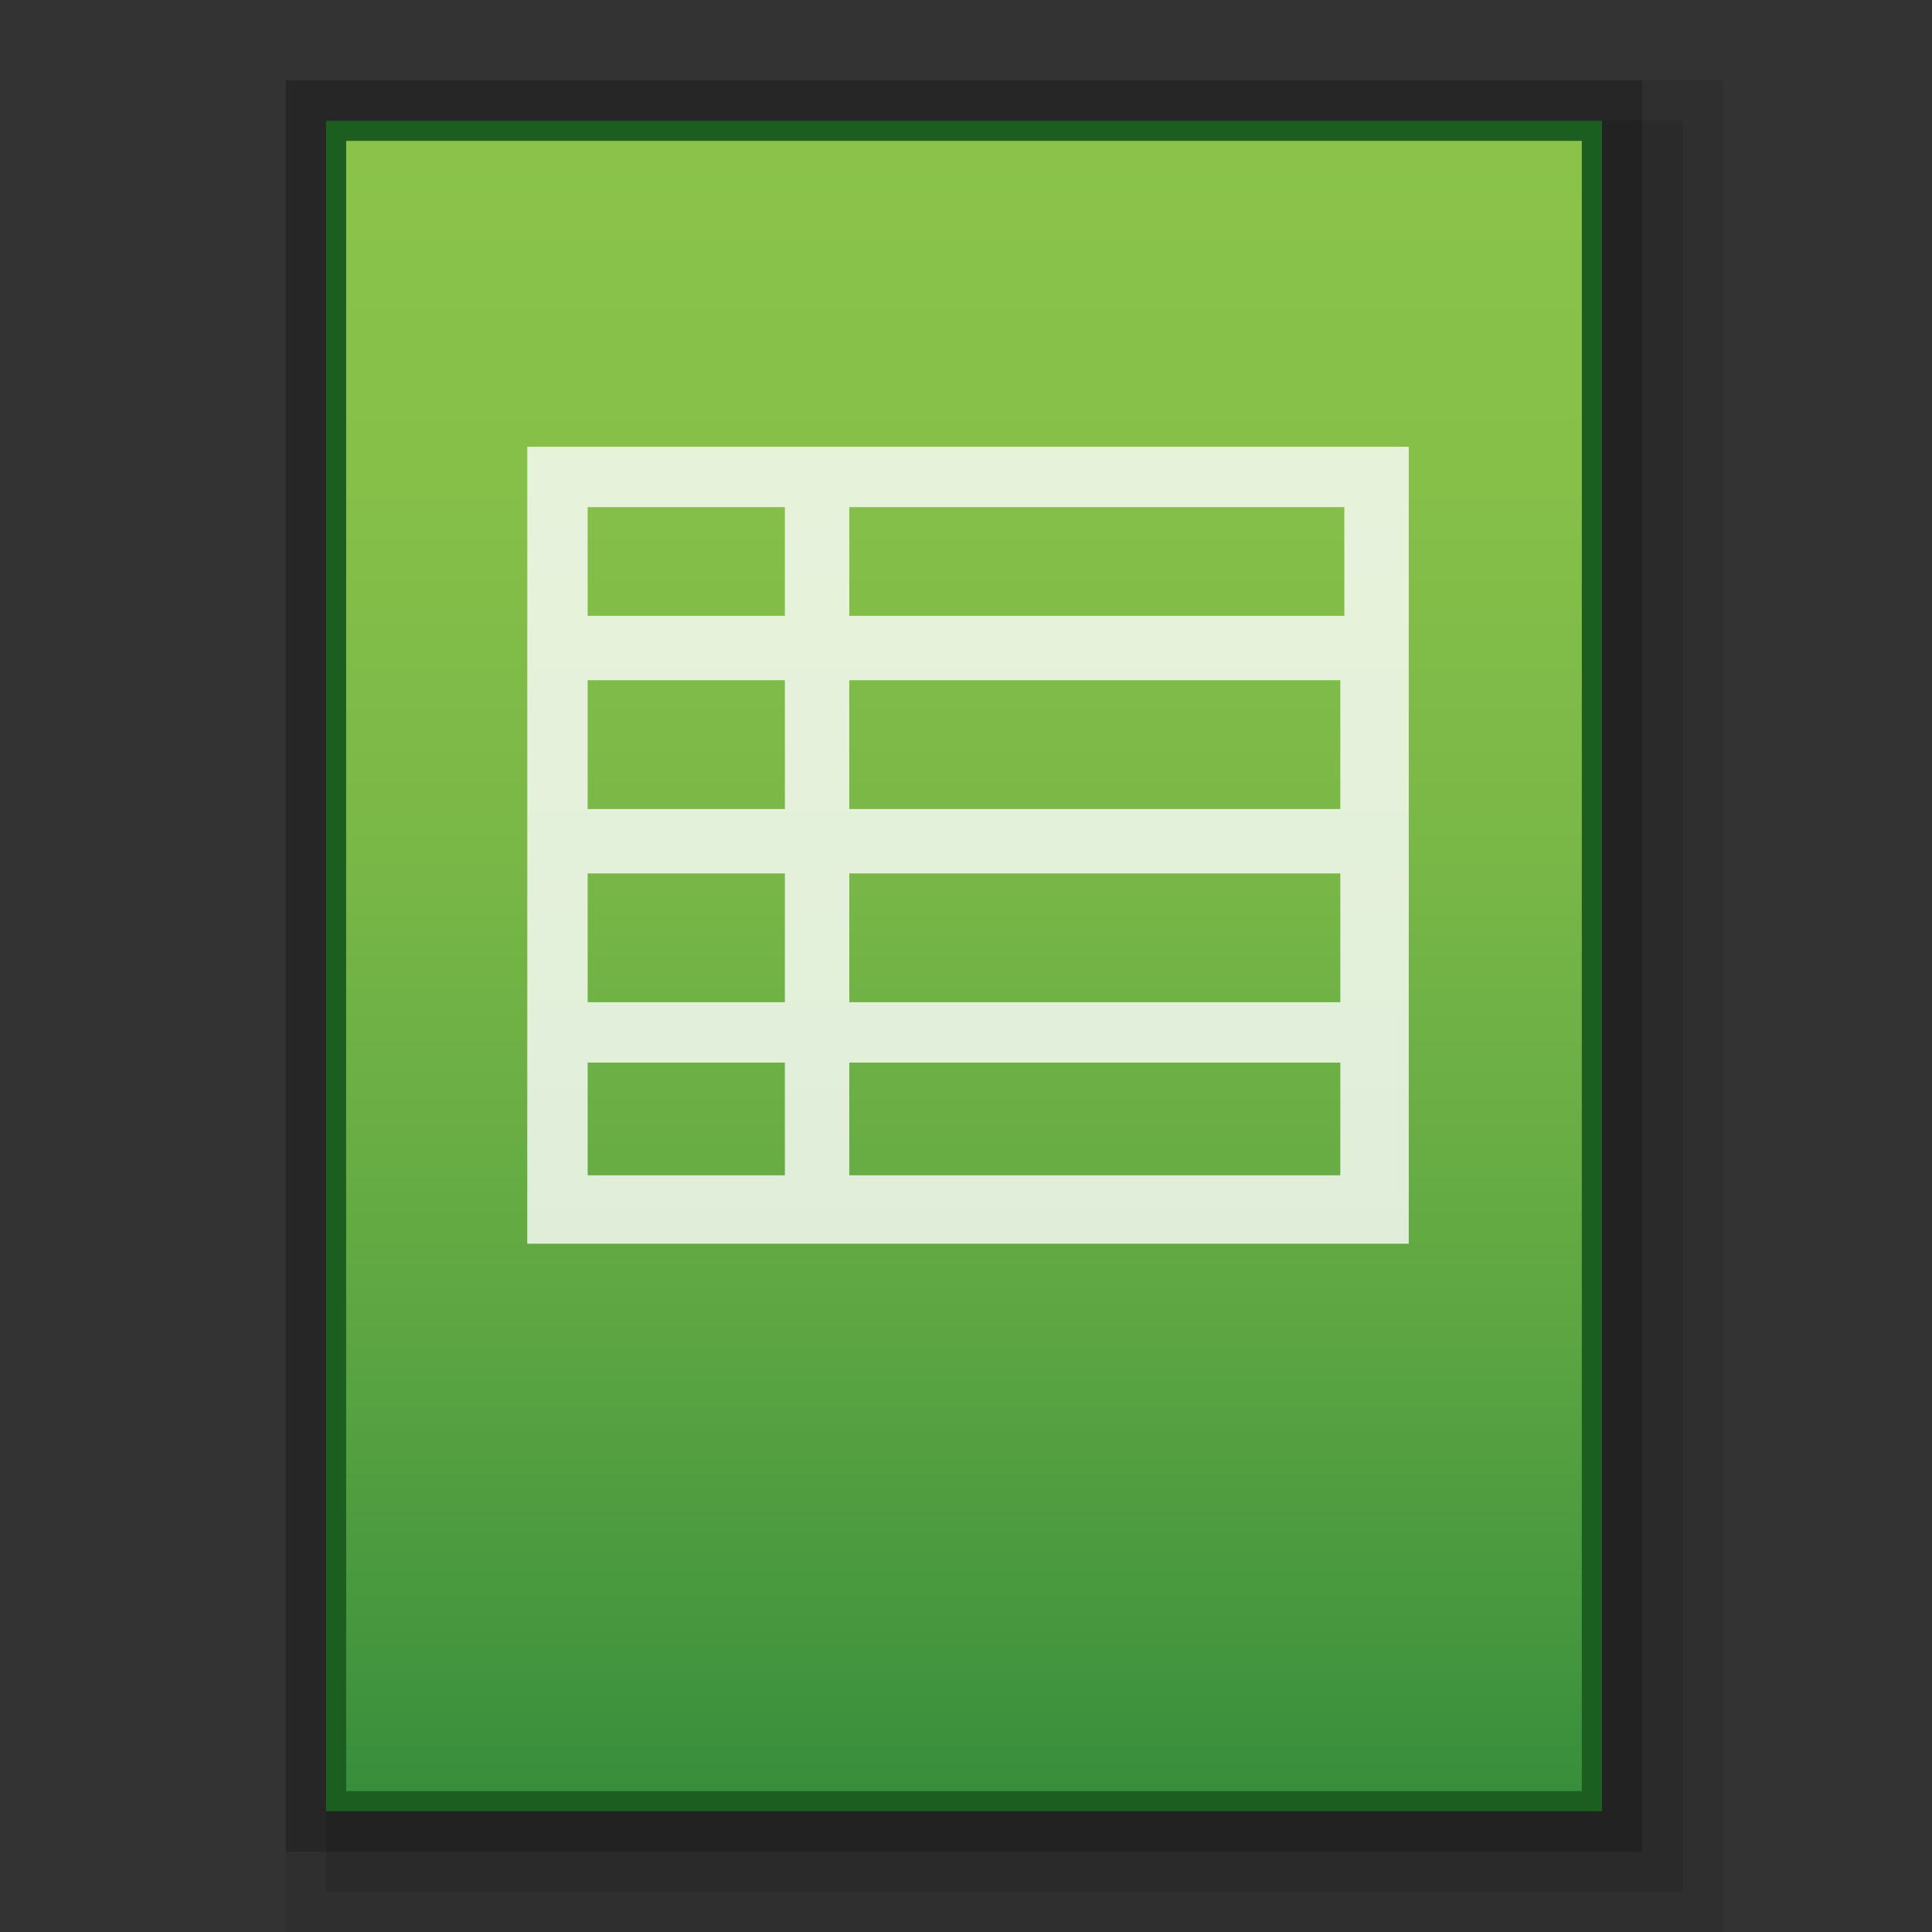<?xml version="1.0" encoding="utf-8"?>
<!-- Generator: Adobe Illustrator 21.0.0, SVG Export Plug-In . SVG Version: 6.00 Build 0)  -->
<svg version="1.1" id="图层_1" xmlns="http://www.w3.org/2000/svg" xmlns:xlink="http://www.w3.org/1999/xlink" x="0px" y="0px"
	 viewBox="0 0 48 48" style="enable-background:new 0 0 48 48;" xml:space="preserve">
<rect x="0" y="0" width="48" height="48" fill="#333333" stroke="none"/>
<style type="text/css">
	.st0{opacity:0.2;enable-background:new    ;}
	.st1{opacity:0.08;enable-background:new    ;}
	.st2{opacity:0.1;enable-background:new    ;}
	.st3{fill:#1B5E20;}
	.st4{fill:url(#SVGID_1_);}
	.st5{opacity:0.8;fill:#FFFFFF;enable-background:new    ;}
</style>
<rect x="7.1" y="2" class="st0" width="33.7" height="44"/>
<rect x="7.1" y="2" class="st1" width="35.7" height="46"/>
<rect x="8.1" y="3" class="st2" width="33.7" height="44"/>
<rect x="8.1" y="3" class="st3" width="31.7" height="42"/>
<g>
	
		<linearGradient id="SVGID_1_" gradientUnits="userSpaceOnUse" x1="65.55" y1="-878.4" x2="65.55" y2="-837.4" gradientTransform="matrix(1 0 0 -1 -41.6 -833.9)">
		<stop  offset="0" style="stop-color:#388E3C"/>
		<stop  offset="0.076" style="stop-color:#43953E"/>
		<stop  offset="0.325" style="stop-color:#62A943"/>
		<stop  offset="0.567" style="stop-color:#79B747"/>
		<stop  offset="0.796" style="stop-color:#86C049"/>
		<stop  offset="1" style="stop-color:#8BC34A"/>
	</linearGradient>
	<rect x="8.6" y="3.5" class="st4" width="30.7" height="41"/>
	<path class="st5" d="M24.8,11.1L24.8,11.1h-1.6l0,0H13.1v19.8H35V11.1H24.8z M14.6,16.9h4.9v3.2h-4.9V16.9z M14.6,21.7h4.9v3.2
		h-4.9V21.7z M21.1,21.7h12.2v3.2H21.1V21.7z M21.1,20.1v-3.2h12.2v3.2H21.1z M33.4,12.6v2.7H21.1v-2.7H33.4z M19.5,12.6v2.7h-4.9
		v-2.7H19.5z M14.6,26.4h4.9v2.8h-4.9V26.4z M21.1,29.2v-2.8h12.2v2.8H21.1z"/>
</g>
</svg>

